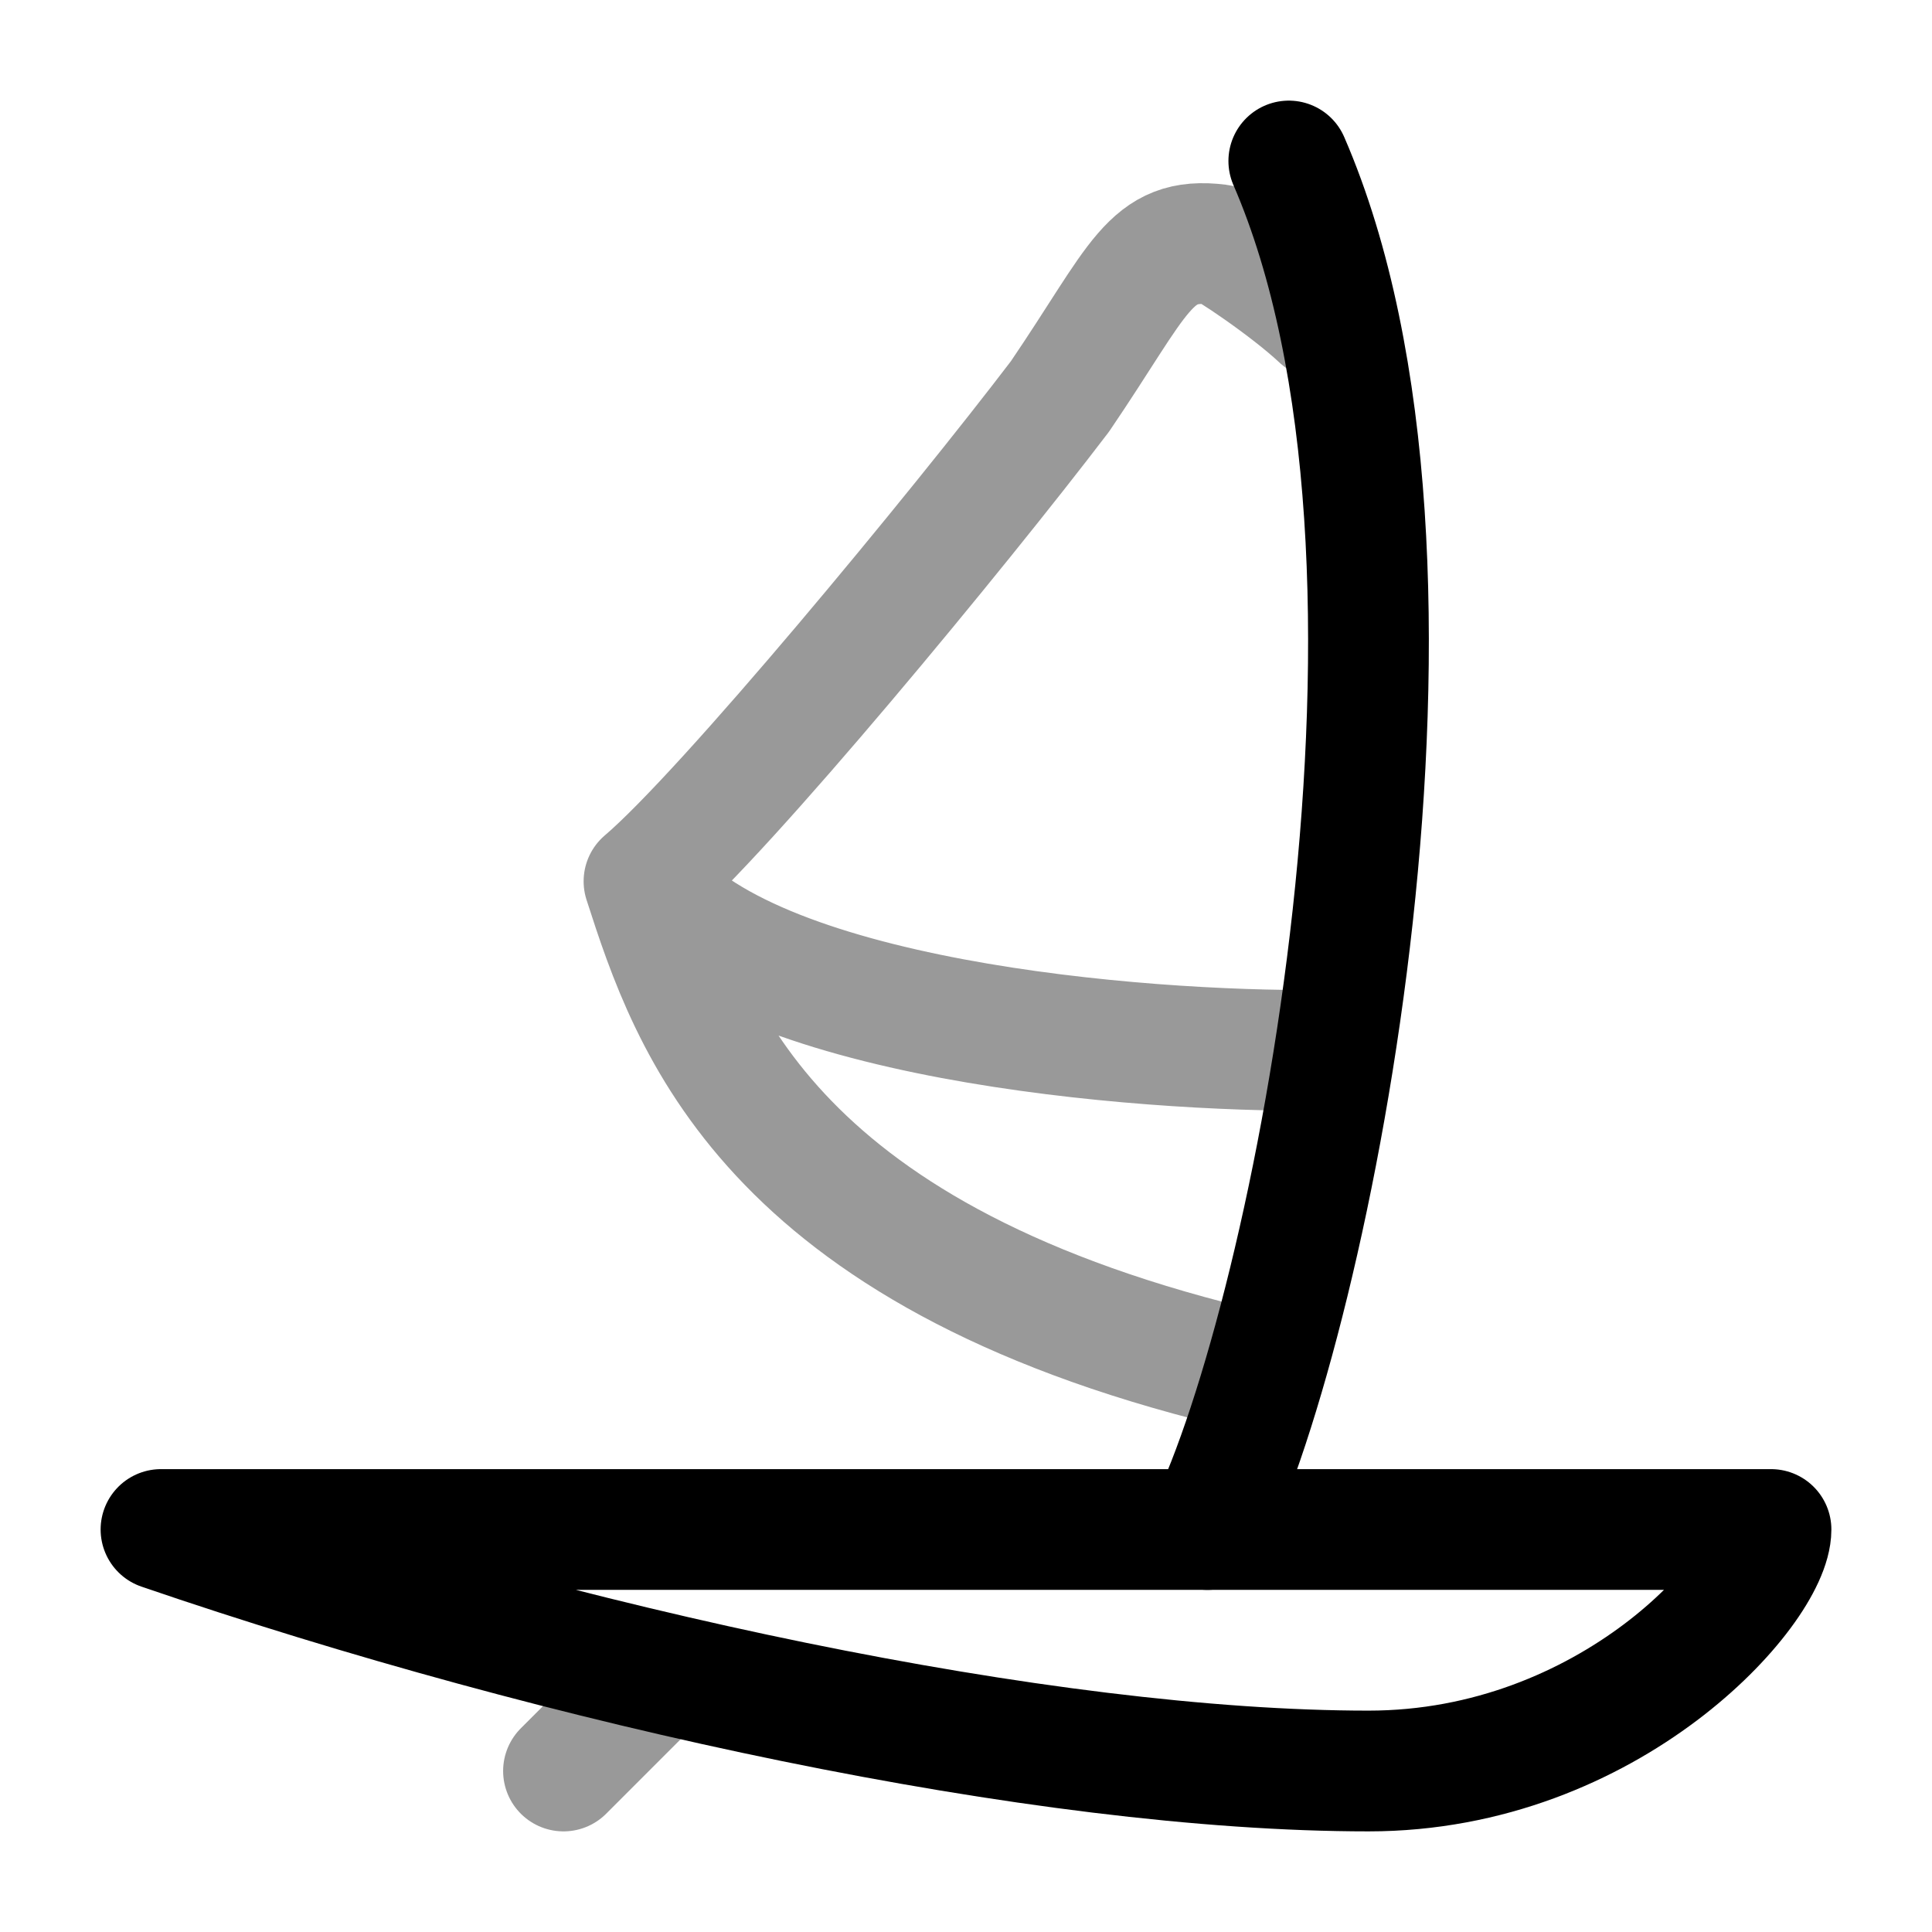 <svg width="24" height="24" viewBox="0 0 24 24" fill="none" xmlns="http://www.w3.org/2000/svg">
<path opacity="0.4" d="M8 21L7 22" stroke="black" stroke-width="1.5" stroke-linecap="round" stroke-linejoin="round"/>
<path d="M22 19H2C7 20.714 12.975 22 17 22C20 22 22 19.735 22 19Z" stroke="black" stroke-width="1.5" stroke-linejoin="round"/>
<path d="M16.01 2C18.178 7 16.296 16.344 15 19" stroke="black" stroke-width="1.5" stroke-linecap="round" stroke-linejoin="round"/>
<path opacity="0.4" d="M16.406 3.956C16.006 3.579 15.214 3.048 15.138 3.039C14.278 2.932 14.166 3.455 13.167 4.925C11.902 6.586 9.012 10.089 8 10.948M8 10.948C8.573 12.727 9.511 15.553 15.296 16.973M8 10.948C9.28 12.677 14.137 13.068 16.406 13.048" stroke="black" stroke-width="1.5" stroke-linecap="round" stroke-linejoin="round"/>
</svg>
